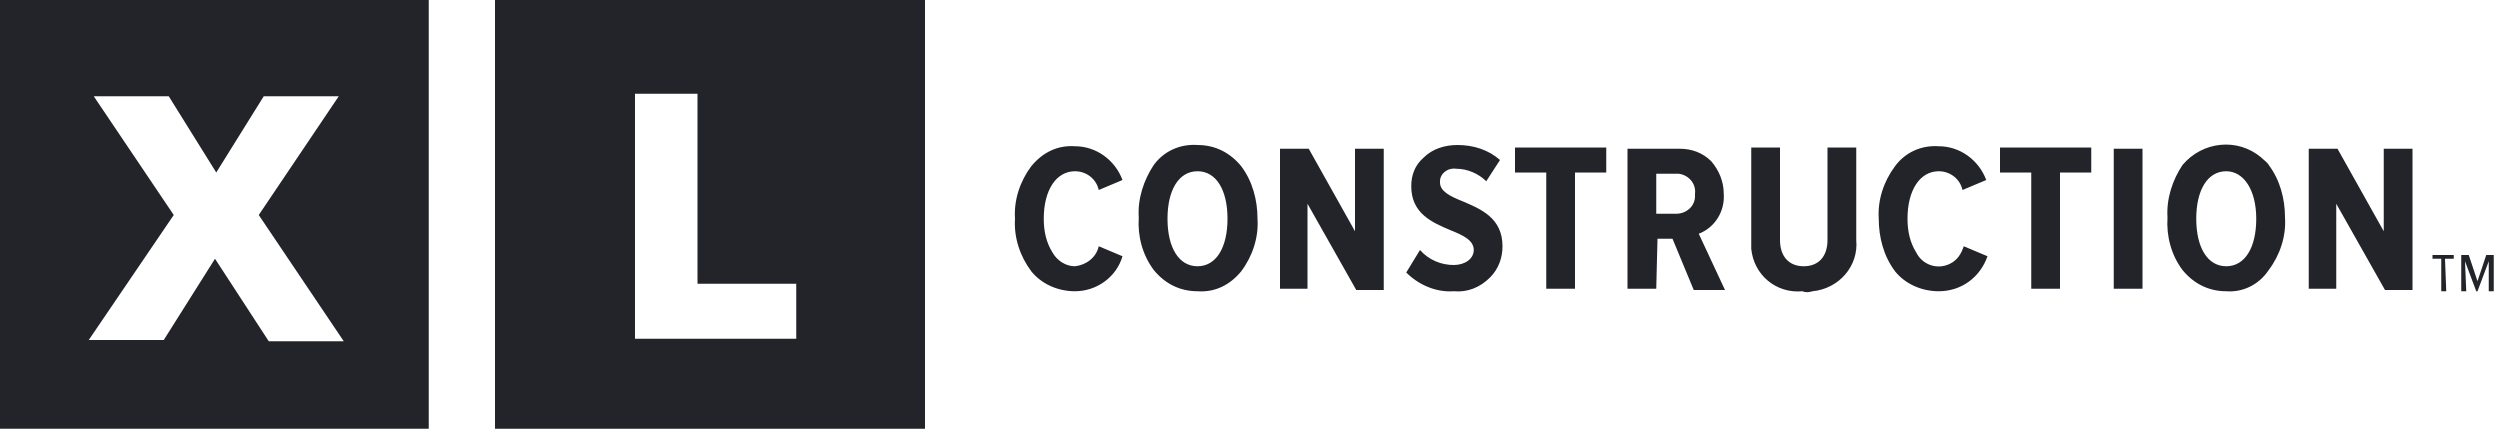 <?xml version="1.0" encoding="utf-8"?>
<!-- Generator: Adobe Illustrator 27.0.0, SVG Export Plug-In . SVG Version: 6.00 Build 0)  -->
<svg version="1.1" id="Layer_1" xmlns="http://www.w3.org/2000/svg" xmlns:xlink="http://www.w3.org/1999/xlink" x="0px" y="0px"
	 viewBox="0 0 200 34.8" style="enable-background:new 0 0 200 34.8;" xml:space="preserve">
<style type="text/css">
	.st0{fill:#22242A;}
	.st1{fill:none;}
</style>
<path class="st0" d="M178.1,23.3c-1.4,0-2.6-0.6-3.5-1.7c-0.9-1.2-1.3-2.7-1.2-4.2c-0.1-1.5,0.4-3,1.2-4.2c1.6-1.9,4.4-2.2,6.3-0.6
	c0.2,0.2,0.5,0.4,0.6,0.6c0.9,1.2,1.3,2.7,1.3,4.2c0.1,1.5-0.4,3-1.3,4.2C180.7,22.8,179.4,23.4,178.1,23.3z M178.1,13.7
	c-1.5,0-2.4,1.5-2.4,3.8s0.9,3.8,2.4,3.8s2.4-1.5,2.4-3.8S179.5,13.7,178.1,13.7z M155.1,23.3c-1.4,0-2.7-0.6-3.5-1.6
	c-0.9-1.2-1.3-2.7-1.3-4.2c-0.1-1.5,0.4-3,1.3-4.2c0.8-1.1,2.1-1.7,3.5-1.6c1.7,0,3.2,1.1,3.8,2.7l-1.9,0.8c-0.2-0.9-1-1.5-1.9-1.5
	c-1.5,0-2.5,1.5-2.5,3.8c0,1,0.2,1.9,0.7,2.7c0.5,1,1.7,1.4,2.7,0.9c0.6-0.3,0.9-0.8,1.1-1.4l1.9,0.8
	C158.4,22.2,156.9,23.3,155.1,23.3z M144.2,23.3c-2.1,0.2-3.9-1.3-4.1-3.4c0-0.2,0-0.5,0-0.7v-7.4h2.3v7.4c0,1.3,0.7,2.1,1.9,2.1
	s1.9-0.8,1.9-2.1v-7.4h2.3v7.4c0.2,2.1-1.4,3.9-3.5,4.1C144.7,23.4,144.4,23.4,144.2,23.3z M116.3,23.3c-1.4,0.1-2.8-0.5-3.8-1.5
	l1.1-1.8c0.7,0.8,1.7,1.2,2.7,1.2c0.9,0,1.6-0.5,1.6-1.2c0-0.8-0.9-1.2-1.9-1.6c-1.4-0.6-3.1-1.3-3.1-3.5c0-0.9,0.3-1.7,1-2.3
	c0.7-0.7,1.7-1,2.7-1c1.3,0,2.5,0.4,3.4,1.2l-1.1,1.7c-0.6-0.6-1.5-1-2.4-1c-0.7-0.1-1.3,0.4-1.3,1c0,0,0,0.1,0,0.1
	c0,0.7,0.8,1.1,1.8,1.5c1.4,0.6,3.2,1.3,3.2,3.6c0,0.9-0.3,1.8-1,2.5C118.4,23,117.4,23.4,116.3,23.3L116.3,23.3z M95.8,23.3
	c-1.4,0-2.6-0.6-3.5-1.7c-0.9-1.2-1.3-2.7-1.2-4.2c-0.1-1.5,0.4-3,1.2-4.2c0.8-1.1,2.1-1.7,3.5-1.6c1.4,0,2.6,0.6,3.5,1.7
	c0.9,1.2,1.3,2.7,1.3,4.2c0.1,1.5-0.4,3-1.3,4.2C98.4,22.8,97.2,23.4,95.8,23.3L95.8,23.3z M95.8,13.7c-1.5,0-2.4,1.5-2.4,3.8
	s0.9,3.8,2.4,3.8c1.5,0,2.4-1.5,2.4-3.8S97.3,13.7,95.8,13.7L95.8,13.7z M86,23.3c-1.4,0-2.7-0.6-3.5-1.6c-0.9-1.2-1.4-2.7-1.3-4.2
	c-0.1-1.5,0.4-3,1.3-4.2c0.9-1.1,2.1-1.7,3.5-1.6c1.7,0,3.2,1.1,3.8,2.7l-1.9,0.8c-0.2-0.9-1-1.5-1.9-1.5c-1.5,0-2.5,1.5-2.5,3.8
	c0,1,0.2,1.9,0.7,2.7c0.4,0.7,1.1,1.1,1.8,1.1c0.9-0.1,1.7-0.7,1.9-1.6l1.9,0.8C89.3,22.2,87.7,23.3,86,23.3L86,23.3z M197.3,23.3
	h-0.4v-2.9h0.6l0.7,2.1l0.7-2.1h0.6v2.9h-0.4v-2.4l-0.9,2.4h-0.1l-0.9-2.4L197.3,23.3L197.3,23.3z M195.7,23.3h-0.4v-2.6h-0.7v-0.3
	h1.7v0.3h-0.7L195.7,23.3L195.7,23.3z M187,23.1h-2.3V11.9h2.3l3.7,6.6v-6.6h2.3v11.3h-2.2l-3.9-6.9V23.1L187,23.1z M132.5,23.1
	h-2.3V11.9h4.2c0.9,0,1.8,0.3,2.5,1c0.6,0.7,1,1.6,1,2.6c0.1,1.4-0.7,2.7-2,3.2l2.1,4.5h-2.5l-1.7-4.1h-1.2L132.5,23.1L132.5,23.1z
	 M132.5,13.9v3.2h1.6c0.8,0,1.5-0.6,1.5-1.4c0-0.1,0-0.1,0-0.2c0.1-0.8-0.5-1.5-1.3-1.6c-0.1,0-0.1,0-0.2,0L132.5,13.9z M104.7,23.1
	h-2.3V11.9h2.3l3.7,6.6v-6.6h2.3v11.3h-2.2l-3.9-6.9V23.1L104.7,23.1z M164.8,23.1h-2.3v-9.3H160v-2h7.3v2h-2.5L164.8,23.1
	L164.8,23.1z M126,23.1h-2.3v-9.3h-2.5v-2h7.3v2H126L126,23.1L126,23.1z M171.4,23.1h-2.3V11.9h2.3V23.1L171.4,23.1z"/>
<rect x="2.2" y="1.1" class="st1" width="29.3" height="29.3"/>
<rect x="42.4" y="1.1" class="st1" width="29.3" height="29.3"/>
<path class="st0" d="M74,34.3H39.6V0H74V34.3L74,34.3z M50.8,7.5v19.6h12.9v-4.4h-7.9V7.5H50.8z"/>
<path class="st0" d="M34.3,34.3H0V0h34.3V34.3L34.3,34.3z M17.2,20.7L17.2,20.7l4.3,6.6h6l-6.8-10.1l6.4-9.5h-6l-3.8,6.1l-3.8-6.1
	h-6l6.4,9.5l-6.8,10h6L17.2,20.7L17.2,20.7z"/>
</svg>
